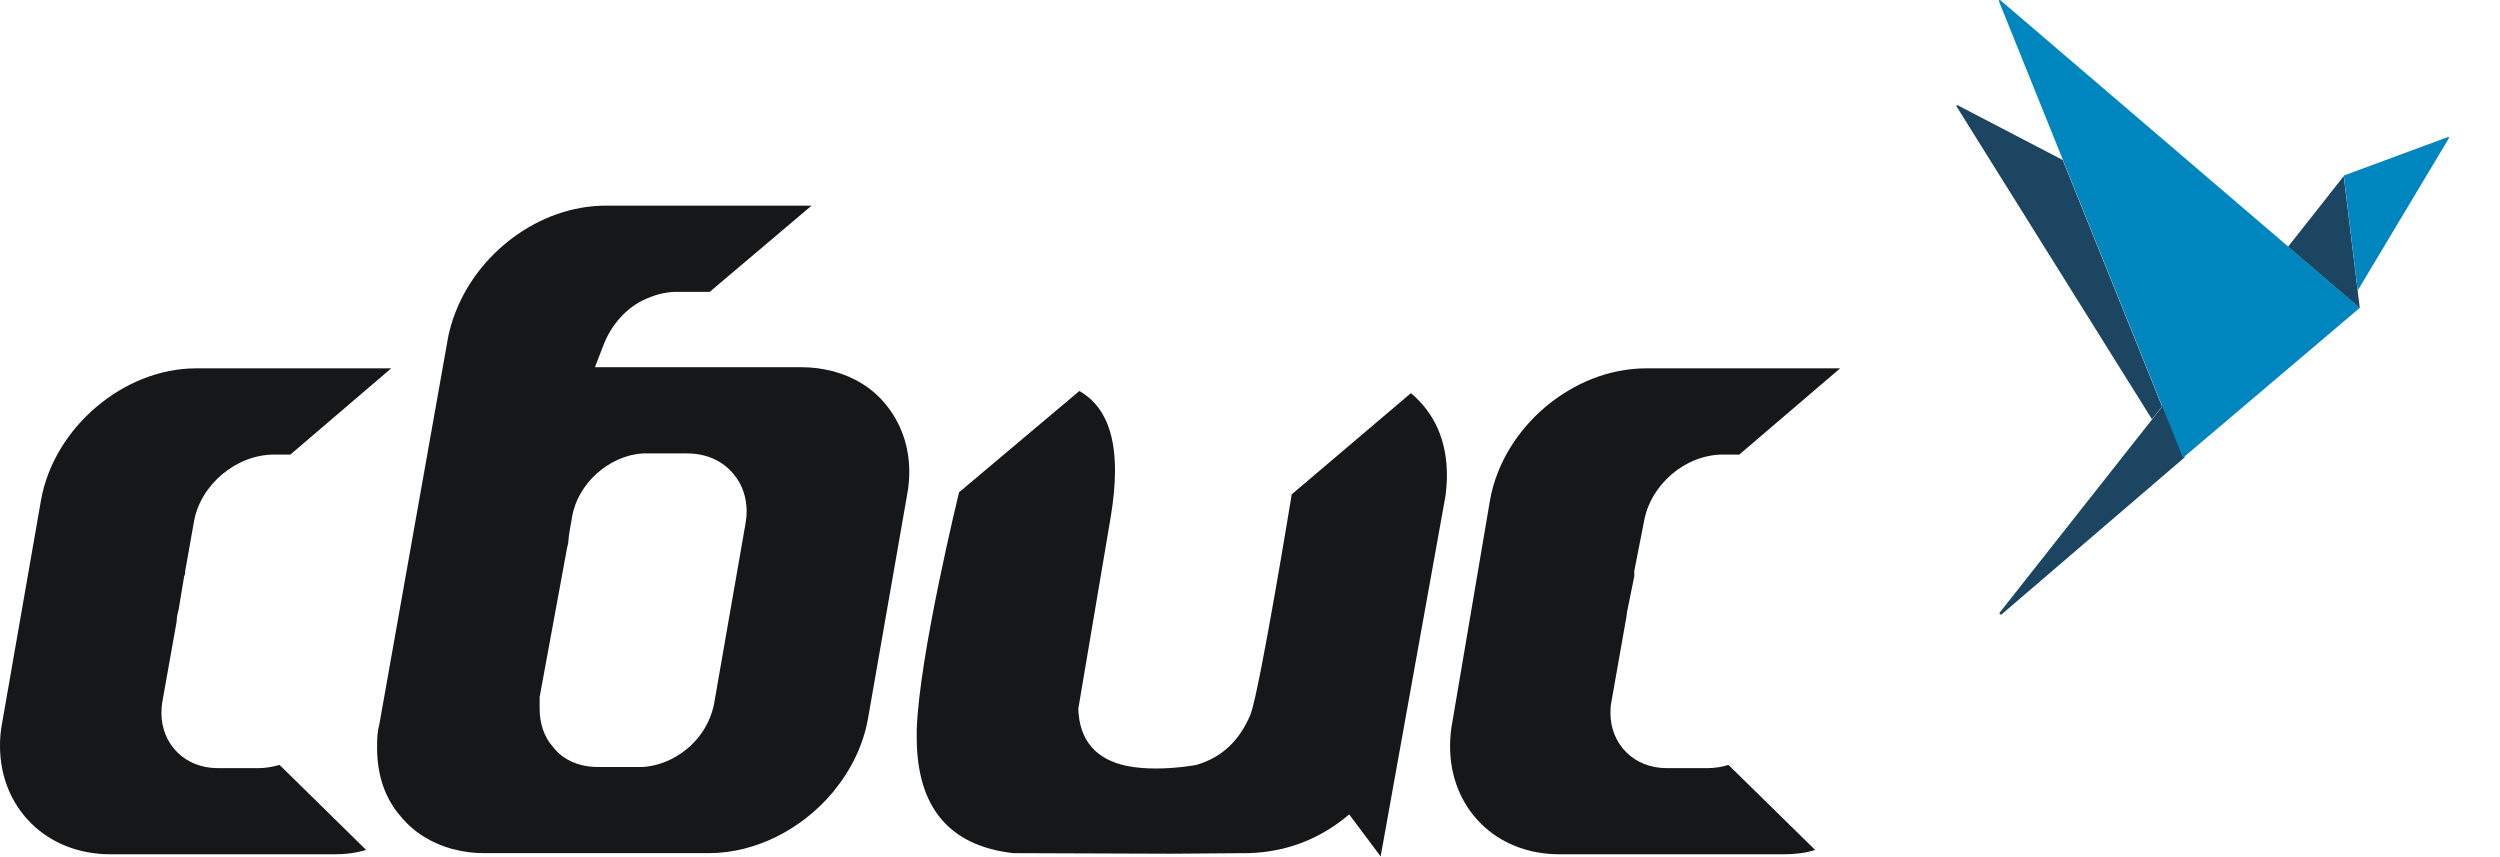 <svg width="35" height="12" viewBox="0 0 35 12" fill="none" xmlns="http://www.w3.org/2000/svg">
<g clip-path="url(#clip0)">
<path d="M11.672 5.2V5.199C11.669 5.197 11.666 5.197 11.663 5.197C11.661 5.197 11.658 5.196 11.656 5.196C11.519 5.161 11.376 5.141 11.226 5.141H8.329L8.451 4.825C8.557 4.554 8.754 4.327 8.996 4.207C9.148 4.131 9.315 4.086 9.466 4.086H9.936L11.362 2.879H8.481C7.545 2.879 6.66 3.554 6.352 4.439V4.435C6.349 4.442 6.347 4.45 6.345 4.458C6.343 4.466 6.338 4.473 6.336 4.481V4.487C6.306 4.577 6.281 4.67 6.266 4.764L5.309 10.15C5.281 10.253 5.279 10.354 5.279 10.458V10.467C5.279 10.843 5.386 11.176 5.612 11.432C5.795 11.655 6.047 11.808 6.336 11.887V11.888C6.338 11.888 6.342 11.888 6.346 11.889L6.352 11.891V11.89C6.487 11.926 6.631 11.944 6.78 11.944H9.922C10.584 11.944 11.226 11.607 11.656 11.096V11.097C11.658 11.095 11.66 11.091 11.662 11.089C11.664 11.086 11.669 11.082 11.672 11.078V11.075C11.913 10.783 12.086 10.434 12.152 10.06L12.698 6.936C12.72 6.824 12.73 6.712 12.73 6.603C12.729 6.247 12.615 5.92 12.394 5.654C12.211 5.432 11.96 5.278 11.672 5.2ZM10.437 7.329L10.421 7.422L9.998 9.848C9.943 10.137 9.771 10.385 9.536 10.546C9.377 10.656 9.192 10.726 8.996 10.738H8.374C8.116 10.738 7.887 10.647 7.738 10.452C7.615 10.316 7.555 10.12 7.555 9.924V9.758L7.949 7.616V7.661L7.965 7.495L7.977 7.422L8.009 7.238C8.086 6.771 8.526 6.378 8.996 6.348H9.619C9.892 6.348 10.119 6.454 10.269 6.636C10.39 6.776 10.453 6.964 10.453 7.161C10.453 7.216 10.447 7.273 10.437 7.329H10.437ZM3.913 10.709C3.807 10.738 3.716 10.754 3.61 10.754H3.048C2.589 10.754 2.261 10.419 2.26 9.983C2.26 9.929 2.264 9.874 2.274 9.819L2.473 8.702C2.473 8.641 2.488 8.581 2.503 8.521L2.578 8.068C2.593 8.038 2.593 8.023 2.593 7.993L2.716 7.3C2.807 6.786 3.307 6.364 3.838 6.364H4.065L5.477 5.157H2.745C1.729 5.157 0.757 5.987 0.575 6.997L0.03 10.12C0.009 10.229 -0.001 10.339 0 10.444C0 11.302 0.641 11.96 1.546 11.96H4.687C4.84 11.96 4.976 11.944 5.126 11.899L3.944 10.738L3.913 10.709ZM24.198 10.709C24.108 10.738 24.002 10.754 23.897 10.754H23.334C22.874 10.754 22.548 10.419 22.546 9.983C22.546 9.929 22.549 9.874 22.561 9.819L22.758 8.702C22.773 8.641 22.773 8.581 22.788 8.521L22.88 8.068V7.993L23.016 7.3C23.107 6.786 23.593 6.364 24.122 6.364H24.35L25.762 5.157H23.046C22.013 5.157 21.043 5.987 20.861 6.997L20.331 10.12C20.31 10.229 20.301 10.339 20.301 10.444C20.298 11.302 20.927 11.96 21.833 11.96H24.972C25.125 11.96 25.276 11.944 25.412 11.899L24.245 10.754L24.198 10.709ZM19.753 5.504L18.084 6.921C18.084 6.921 17.644 9.622 17.509 9.999C17.357 10.361 17.115 10.602 16.749 10.709C16.749 10.709 16.489 10.759 16.181 10.759C16.05 10.759 15.91 10.75 15.777 10.723C15.338 10.632 15.111 10.361 15.096 9.924L15.55 7.238C15.589 7.002 15.61 6.786 15.61 6.593C15.611 6.037 15.448 5.665 15.111 5.474L13.427 6.892C13.427 6.892 12.865 9.185 12.834 10.225L12.834 10.321C12.834 11.302 13.289 11.842 14.185 11.944L16.381 11.952L17.478 11.944C18.009 11.929 18.479 11.749 18.889 11.402L19.329 11.99L20.238 6.936C20.25 6.841 20.257 6.746 20.257 6.657C20.257 6.171 20.086 5.784 19.753 5.504Z" fill="#161718"/>
<path d="M30.127 5.869L27.392 1.491C27.385 1.481 27.397 1.468 27.408 1.474L28.878 2.24L30.269 5.69L30.127 5.869V5.869ZM33.037 4.314L32.812 2.466L32.032 3.455L33.037 4.314Z" fill="#1C4562"/>
<path d="M27.997 8.575C27.984 8.592 28.007 8.614 28.024 8.6L30.585 6.403L30.285 5.674L27.997 8.575Z" fill="#1C4562"/>
<path d="M32.813 2.458L34.27 1.919C34.28 1.915 34.29 1.927 34.284 1.936L33.008 4.067L32.813 2.458V2.458ZM27.985 0.017L30.562 6.409L33.037 4.31L28.005 0.003C27.995 -0.005 27.981 0.005 27.985 0.017Z" fill="#0086BE"/>
</g>
<defs>
<clipPath id="clip0">
<rect width="34.286" height="12" fill="white"/>
</clipPath>
</defs>
</svg>
